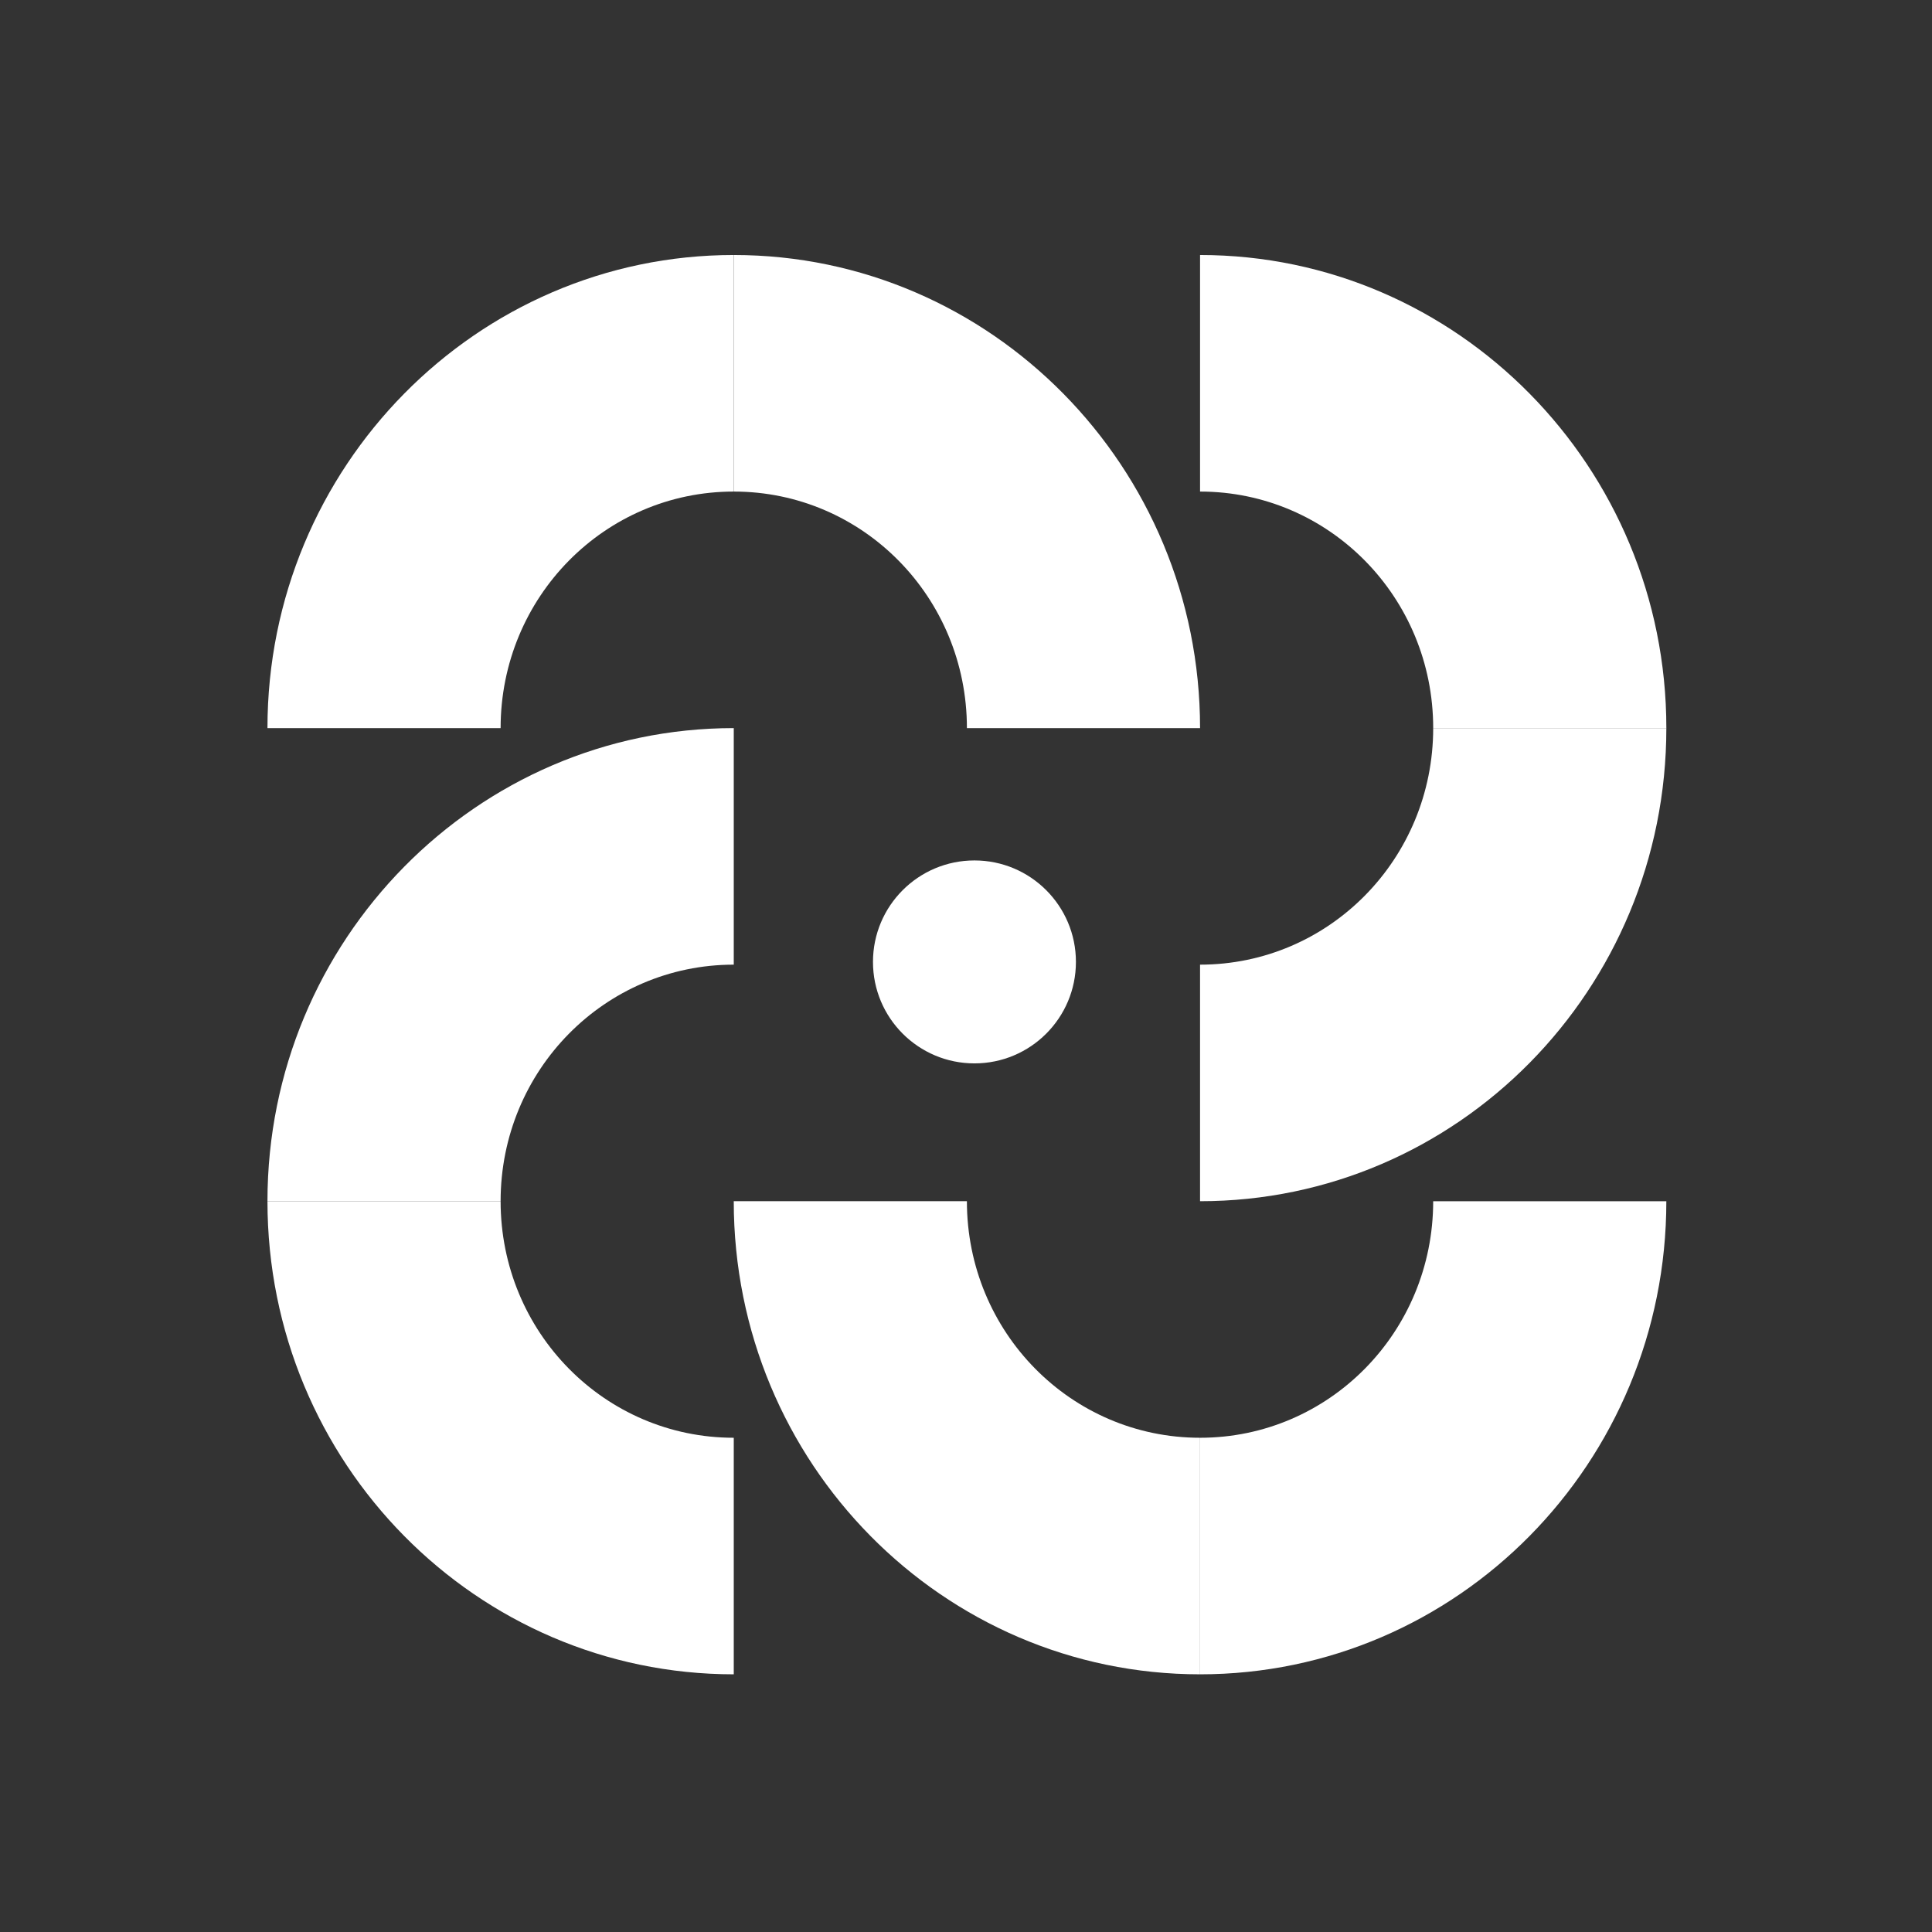 <svg width="400" height="400" viewBox="0 0 400 400" fill="none" xmlns="http://www.w3.org/2000/svg">
<rect x="0" y="0" width="400" height="400" fill="#333333" stroke="none"/>
<circle cx="201.75" cy="199.154" r="21.009" fill="white"/>
<path d="M248.455 346.65V297.674C275.165 297.674 296.726 275.799 296.726 248.699H344.997C344.997 302.898 301.714 346.65 248.455 346.65Z" fill="white"/>
<path d="M248.457 346.649V297.674C221.747 297.674 200.186 275.798 200.186 248.698H151.915C151.915 302.898 195.198 346.649 248.457 346.649Z" fill="white"/>
<path d="M55.375 248.698H103.646C103.646 275.798 125.207 297.674 151.917 297.674V346.649C98.658 346.649 55.375 302.898 55.375 248.698Z" fill="white"/>
<path d="M55.375 248.697H103.646C103.646 221.597 125.207 199.721 151.917 199.721V150.746C98.658 150.746 55.375 194.661 55.375 248.697Z" fill="white"/>
<path d="M151.917 52.796V101.772C125.207 101.772 103.646 123.648 103.646 150.747H55.375C55.375 96.711 98.658 52.796 151.917 52.796Z" fill="white"/>
<path d="M151.918 52.797V101.772C178.628 101.772 200.189 123.648 200.189 150.748H248.46C248.46 96.711 205.177 52.797 151.918 52.797Z" fill="white"/>
<path d="M345 150.748H296.729C296.729 123.648 275.168 101.772 248.458 101.772V52.797C301.717 52.797 345 96.711 345 150.748Z" fill="white"/>
<path d="M344.999 150.747H296.728C296.728 177.847 275.167 199.722 248.457 199.722V248.698C301.716 248.698 344.999 204.946 344.999 150.747Z" fill="white"/>
</svg>
